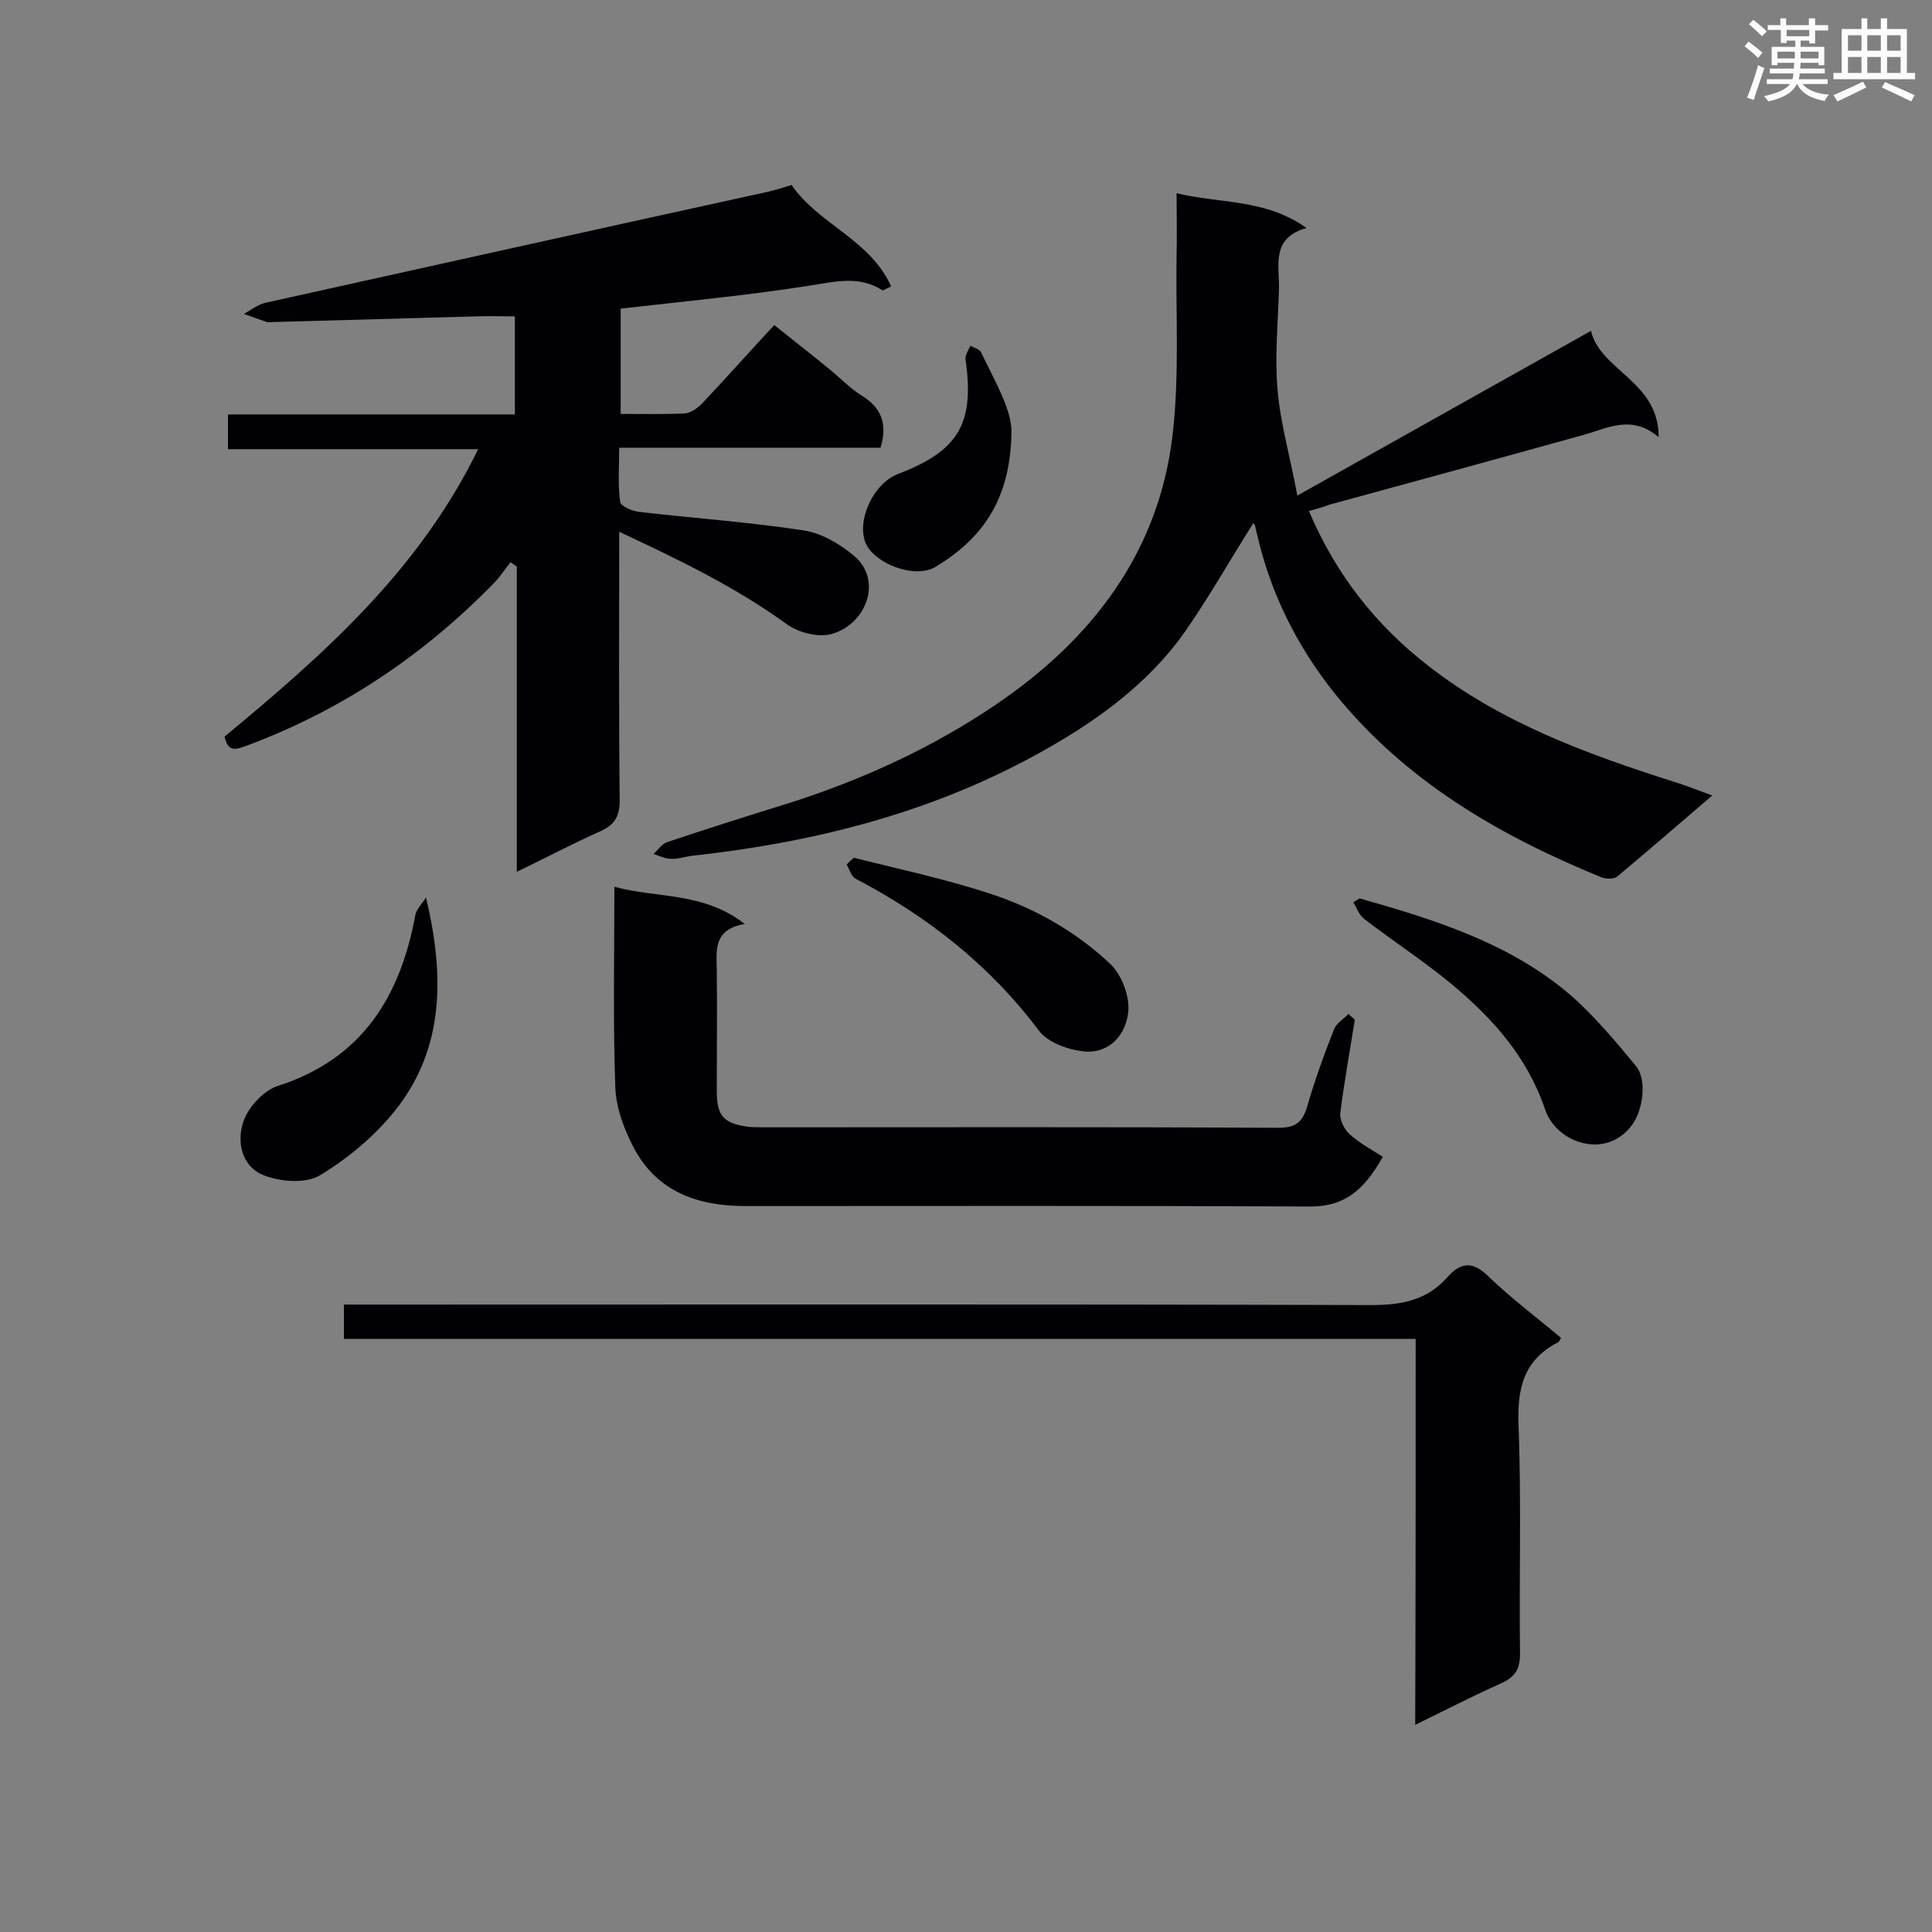 <svg enable-background="new 0 0 400 400" viewBox="0 0 400 400" xmlns="http://www.w3.org/2000/svg"><rect x="0" y="0" width="400" height="400" fill="#808080" stroke="none"/><g fill="#010105"><path d="m128.2 110.1c0 19.2-.1 37.4.1 55.6 0 3.4-1.1 5.1-4 6.4-5.6 2.5-11.1 5.4-17.3 8.4 0-21.6 0-42.4 0-63.2-.4-.3-.9-.6-1.3-.9-1.2 1.5-2.2 3.1-3.6 4.5-14.5 14.8-31.3 26.1-50.8 33.4-2.2.8-4.1 1.7-4.8-1.8 20.4-16.9 40.2-34.3 52.5-59.5-17.7 0-34.6 0-51.8 0 0-2.6 0-4.6 0-7.2h59.4c0-6.9 0-13.4 0-20.3-2.6 0-5.3-.1-7.9 0-14.3.4-28.7.8-43 1.2-.1 0-.3 0-.4 0-1.6-.6-3.2-1.1-4.8-1.7 1.4-.8 2.8-1.9 4.4-2.3 34.7-7.7 69.4-15.4 104.1-23 1.7-.4 3.3-.9 4.9-1.4 5.5 8.1 16.3 11.3 20.6 21-1.3.6-1.7.9-1.8.8-5-3.2-10.1-1.7-15.5-.9-12.8 2-25.6 3.2-38.7 4.7v21.8c4.6 0 8.9.1 13.3-.1 1.2-.1 2.6-1.1 3.5-2 5-5.3 9.8-10.7 15-16.3 4.5 3.6 8.1 6.4 11.5 9.2 2.2 1.8 4.2 3.9 6.6 5.4 4.1 2.5 5.4 5.9 3.9 10.8-17.6 0-35.5 0-54.1 0 0 4-.3 7.7.2 11.2.1.9 2.6 2 4.1 2.1 11.3 1.3 22.6 2.1 33.8 3.8 3.6.5 7.4 2.7 10.3 5.1 6.2 4.9 3 14.1-4.2 16.3-2.8.9-7.2-.2-9.7-2.1-10.5-7.6-22.1-13.2-34.5-19z"/><path d="m271 105.8c5.6 13.2 13.9 23.7 24.9 32.2 15.1 11.7 32.6 18.1 50.5 23.8 2.6.8 5.1 1.8 8.1 2.9-6.8 5.8-13.2 11.4-19.7 16.8-.6.5-2.2.5-3.1.2-21.3-8.7-40.8-20-55.5-38.3-7.7-9.7-13.1-20.5-15.9-32.6-.2-.7-.3-1.4-.5-2.1-.1-.2-.4-.4-.3-.4-4.7 7.4-9.1 15.2-14.1 22.4-8.1 11.5-19.5 19.4-31.7 26-22 11.9-45.8 17.8-70.6 20.5-1.4.2-2.8.7-4.2.6-1.2 0-2.4-.6-3.6-1 .9-.8 1.7-2 2.7-2.4 8.6-2.9 17.2-5.6 25.9-8.3 14.9-4.8 29.1-11.3 42.1-20.1 20-13.5 34-31.6 36.8-56.2 1.4-12.2.6-24.7.8-37.1.1-4 0-7.9 0-12.7 9 2.2 18.3 1.1 26.9 7.2-7.4 2.1-5.6 7.7-5.7 12.6-.2 7-.9 14-.3 20.9.6 7 2.6 13.8 4.1 21.9 20.8-11.7 40.7-22.8 60.8-34.1 1.9 8.2 14.1 10.5 14 22-5.6-4.7-10.4-1.9-15.4-.5-17.6 4.9-35.2 9.7-52.8 14.5-1.2.5-2.5.8-4.2 1.3z"/><path d="m280.5 211.1c-1 6.4-2.2 12.9-3 19.3-.2 1.4.8 3.4 1.9 4.4 2.2 2 4.9 3.4 6.9 4.7-4.2 7.5-8.4 10.3-15.1 10.3-39-.2-77.9-.1-116.9-.1-9.6 0-18.1-2.8-23-11.9-2-3.8-3.7-8.2-3.9-12.5-.5-13.6-.2-27.3-.2-41.7 8.8 2.4 18.4 1 27 7.7-6.4 1.1-5.9 5.2-5.8 9.3.1 8.4 0 16.8 0 25.2 0 5.3 1.4 6.8 6.6 7.5 1.1.1 2.3.1 3.4.1 35.4 0 70.8-.1 106.2.1 3.5 0 5-1 6-4.3 1.6-5.5 3.5-10.8 5.6-16.1.5-1.3 2-2.1 3-3.2.4.5.9.8 1.3 1.2z"/><path d="m293.1 277.2c-74.4 0-148 0-221.9 0 0-2.4 0-4.5 0-7.1h5.5c69.1 0 138.2-.1 207.3.1 6.2 0 11.4-1 15.6-5.7 2.9-3.3 5.4-3.4 8.7-.1 4.7 4.5 9.9 8.4 14.9 12.6-.3.5-.4.8-.6.9-7.2 3.7-8.5 9.6-8.2 17.2.6 15.8.1 31.6.3 47.3 0 3.2-1 4.8-3.9 6.1-5.8 2.6-11.4 5.5-17.8 8.6.1-26.8.1-53 .1-79.9z"/><path d="m281.5 186c15.5 4.4 30.9 9.2 43.4 19.8 5.1 4.4 9.5 9.7 13.8 14.9 2.4 2.9 1.4 9.3-.8 12.2-5.3 7.3-15.7 3.8-18-3.2-3.7-10.9-10.9-18.9-19.3-25.9-5.8-4.8-12.1-8.9-18.1-13.5-1.1-.8-1.6-2.3-2.3-3.5.4-.3.9-.5 1.3-.8z"/><path d="m88.2 185.8c3.8 16 3.9 31.1-6.3 44-4.2 5.3-9.8 10-15.6 13.5-2.9 1.8-8.1 1.4-11.5.1-4.9-1.8-5.9-7.2-4.3-11.5 1.1-2.9 4.2-6.2 7.1-7.1 17.4-5.6 25.3-18.5 28.4-35.4.3-1.3 1.5-2.4 2.2-3.6z"/><path d="m176.8 177.6c9.2 2.3 18.5 4.3 27.5 7.2 9.5 3 18.3 7.9 25.6 14.8 2.3 2.2 4 6.6 3.7 9.8-.4 4.6-3.7 8.7-9 8.3-3.3-.3-7.6-1.8-9.5-4.3-10.2-13.6-23.1-23.7-38-31.5-.9-.5-1.2-1.9-1.8-2.9.5-.6 1-1 1.5-1.4z"/><path d="m209.4 89.9c-.3 14-6.4 21.8-15.6 27.4-4.3 2.7-12.8-.6-14.6-4.9-1.9-4.8 1.7-12.4 6.8-14.3 12.5-4.8 15.8-10.4 13.9-23.7-.1-.9.6-1.9 1-2.8.8.4 1.9.7 2.2 1.3 3 6.3 6.6 12.3 6.3 17z"/></g><path d="m361.2 9.6.8-1c.9.7 1.9 1.4 2.9 2.3l-.9 1.1c-1-1-2-1.8-2.8-2.4zm.5 10.6c.9-2.1 1.6-4.3 2.3-6.7.4.2.8.4 1.3.6-.7 2.1-1.5 4.3-2.2 6.6zm.4-15.2.9-.9c1 .8 2 1.6 2.8 2.4l-1 1c-.9-.9-1.8-1.7-2.7-2.5zm12.5-1.2h1.2v1.4h2.7v1.1h-2.7v2.7h-1.2v-.6h-1.8v1.3h4.9v3.8h-1.2v-.5h-3.7c0 .4-.1.9-.1 1.2h5.1v1h-5.2c0 .5-.1.9-.2 1.2h6v1h-5.2c1.1 1.3 2.9 2 5.5 2.2-.4.4-.7.8-.9 1.3-2.9-.5-4.8-1.6-5.7-3.5h-.1c-.8 1.7-2.7 2.9-5.9 3.6-.2-.4-.6-.8-.9-1.1 2.8-.6 4.6-1.4 5.4-2.5h-4.8v-1h5.3c.1-.3.2-.7.2-1.2h-4.9v-1h5c0-.4 0-.8.1-1.2h-3.5v.5h-1.2v-3.8h4.9v-1.3h-1.8v.5h-1.2v-2.7h-2.7v-1h2.6v-1.4h1.2v1.4h4.7v-1.4zm-6.6 8.3h3.6c0-.4 0-.9 0-1.4h-3.6zm1.9-4.6h4.7v-1.3h-4.7zm6.6 3.2h-3.7v1.4h3.7z" fill="#fafbfc"/><path d="m385.3 3.8h1.3v2.2h2.8v-2.2h1.3v2.2h4.1v9.1h1.7v1.3h-16.9v-1.3h1.7v-9.1h4.1v-2.2zm.4 13.1.7 1.2c-1.8.9-3.8 1.9-6 2.9-.2-.4-.5-.8-.8-1.3 2.3-1 4.3-1.9 6.1-2.8zm-3.1-6.4h2.8v-3.2h-2.8zm0 4.6h2.8v-3.3h-2.8zm4-4.6h2.8v-3.2h-2.8zm0 4.6h2.8v-3.3h-2.8zm3.7 1.9c2.1.9 4.1 1.8 6.1 2.7l-.7 1.3c-2.2-1.1-4.2-2-6.1-2.9zm3.2-9.7h-2.8v3.2h2.8zm-2.8 7.8h2.8v-3.3h-2.8z" fill="#fafbfc"/></svg>